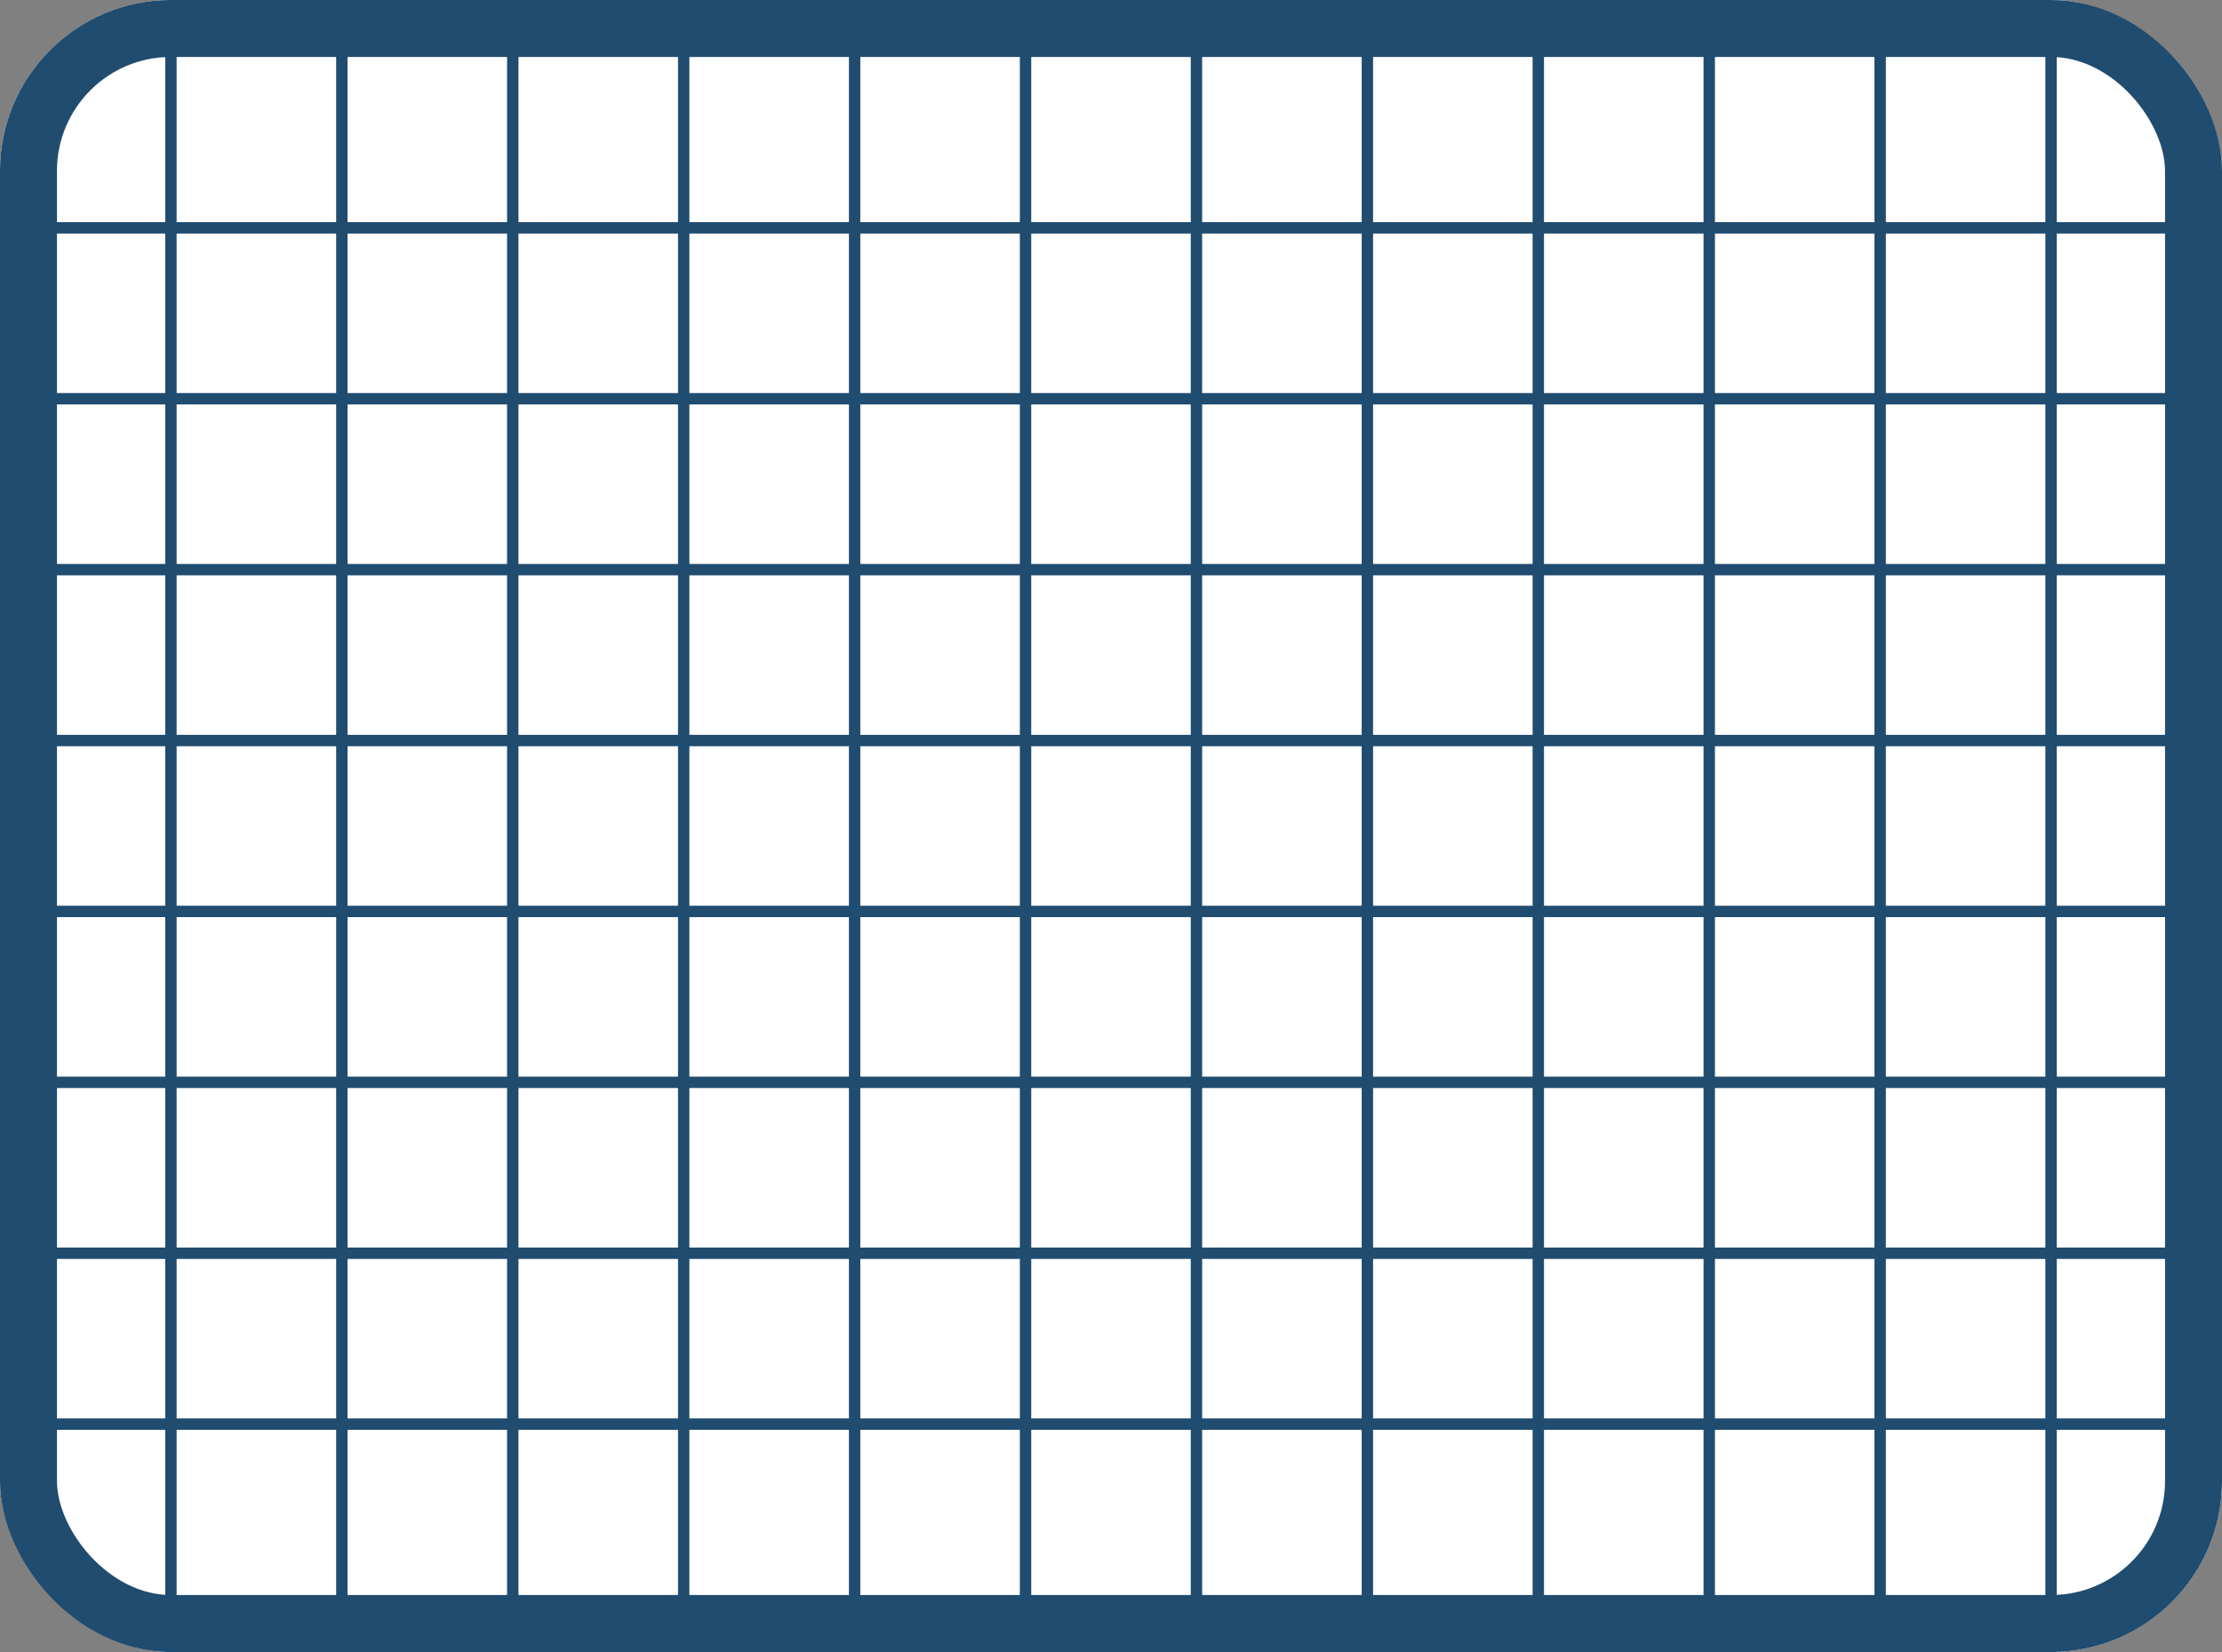 <svg xmlns="http://www.w3.org/2000/svg" viewBox="0 0 39 29"><rect x="0" y="0" width="39" height="29" fill="#808080" stroke="none"/><defs><style>.a{fill:#fff;}.a,.b{stroke:#204c6f;}.b,.d{fill:none;}.b{stroke-width:0.2px;}.c{stroke:none;}</style></defs><g transform="translate(-639 -156)"><g class="a" transform="translate(639 156)"><rect class="c" width="39" height="29" rx="3"/><rect class="d" x="0.5" y="0.5" width="38" height="28" rx="2.5"/></g><line class="b" x2="38" transform="translate(639.5 163)"/><line class="b" x2="38" transform="translate(639.5 160)"/><line class="b" x2="38" transform="translate(639.5 166)"/><line class="b" x2="38" transform="translate(639.5 169)"/><line class="b" x2="38" transform="translate(639.5 172)"/><line class="b" x2="38" transform="translate(639.5 175)"/><line class="b" x2="38" transform="translate(639.5 178)"/><line class="b" x2="38" transform="translate(639.5 181)"/><g transform="translate(837.538 -482.882) rotate(90)"><line class="b" x2="28.382" transform="translate(639.5 177.538)"/><line class="b" x2="28.382" transform="translate(639.5 174.538)"/><line class="b" x2="28.382" transform="translate(639.5 171.538)"/><line class="b" x2="28.382" transform="translate(639.5 168.538)"/><line class="b" x2="28.382" transform="translate(639.5 165.538)"/><line class="b" x2="28.382" transform="translate(639.5 162.538)"/><line class="b" x2="28.382" transform="translate(639.5 180.538)"/><line class="b" x2="28.382" transform="translate(639.5 183.538)"/><line class="b" x2="28.382" transform="translate(639.5 186.538)"/><line class="b" x2="28.382" transform="translate(639.5 189.538)"/><line class="b" x2="28.382" transform="translate(639.5 192.538)"/><line class="b" x2="28.382" transform="translate(639.5 195.538)"/></g></g></svg>
